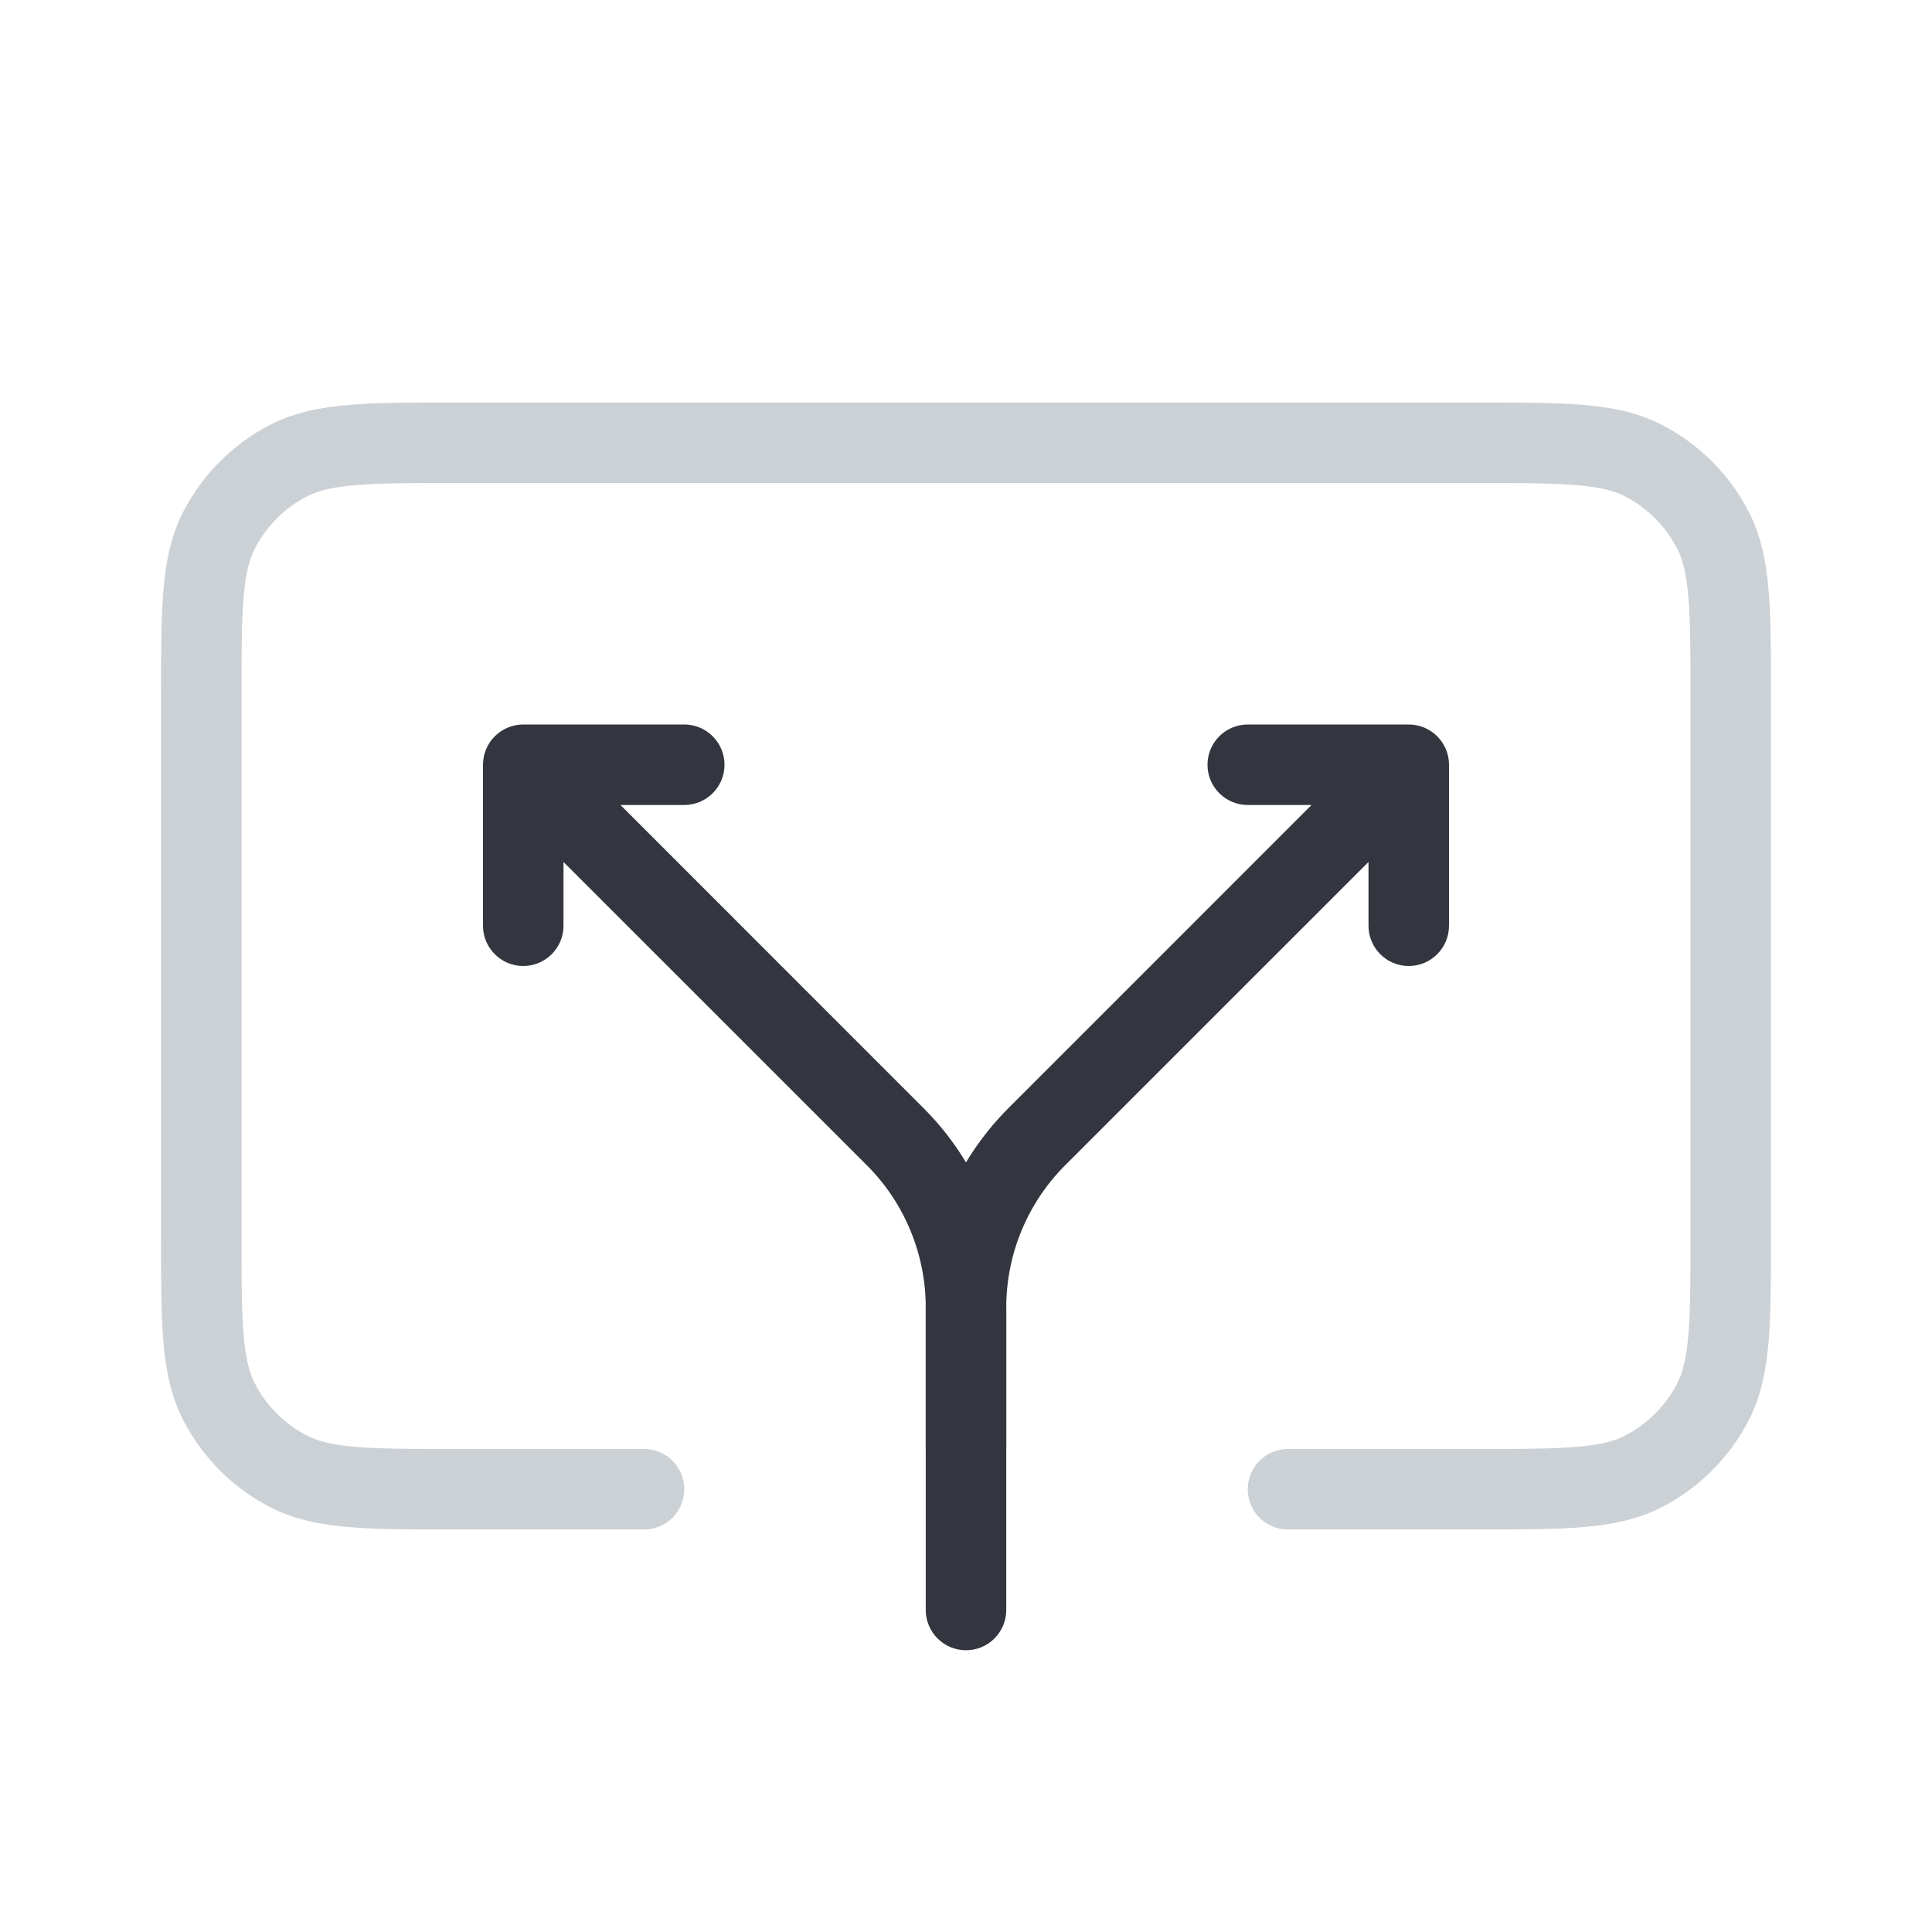 <svg width="24" height="24" viewBox="0 0 24 24" fill="none" xmlns="http://www.w3.org/2000/svg">
<path d="M16 18.5H18.3C19.42 18.5 19.98 18.5 20.408 18.282C20.784 18.09 21.09 17.784 21.282 17.408C21.5 16.98 21.5 16.42 21.5 15.3V8.7C21.5 7.58 21.5 7.02 21.282 6.592C21.09 6.216 20.784 5.91 20.408 5.718C19.98 5.5 19.42 5.5 18.3 5.5H5.7C4.58 5.5 4.02 5.5 3.592 5.718C3.216 5.91 2.91 6.216 2.718 6.592C2.5 7.02 2.5 7.58 2.5 8.7V15.3C2.5 16.42 2.5 16.98 2.718 17.408C2.91 17.784 3.216 18.09 3.592 18.282C4.02 18.5 4.58 18.5 5.7 18.5H8" stroke="#2A4157" stroke-opacity="0.24" stroke-linecap="round"/>
<path d="M6.5 9.5V9C6.224 9 6 9.224 6 9.5H6.5ZM8.5 10C8.776 10 9 9.776 9 9.5C9 9.224 8.776 9 8.5 9V10ZM6 11.5C6 11.776 6.224 12 6.5 12C6.776 12 7 11.776 7 11.5H6ZM11.5 18C11.5 18.276 11.724 18.5 12 18.5C12.276 18.5 12.5 18.276 12.5 18H11.5ZM11.475 13.768L6.854 9.146L6.146 9.854L10.768 14.475L11.475 13.768ZM6.5 10H8.5V9H6.5V10ZM6 9.5V11.5H7V9.5H6ZM11.5 16.243V18H12.5V16.243H11.5ZM10.768 14.475C11.237 14.944 11.5 15.58 11.5 16.243H12.5C12.5 15.314 12.131 14.424 11.475 13.768L10.768 14.475Z" fill="#33363F"/>
<path d="M17.5 9.5V9C17.776 9 18 9.224 18 9.5H17.5ZM15.5 10C15.224 10 15 9.776 15 9.5C15 9.224 15.224 9 15.5 9V10ZM18 11.5C18 11.776 17.776 12 17.5 12C17.224 12 17 11.776 17 11.5H18ZM12.5 20C12.5 20.276 12.276 20.5 12 20.5C11.724 20.5 11.5 20.276 11.5 20H12.5ZM12.525 13.768L17.146 9.146L17.854 9.854L13.232 14.475L12.525 13.768ZM17.5 10H15.5V9H17.5V10ZM18 9.5V11.5H17V9.5H18ZM12.5 16.243V20H11.5V16.243H12.5ZM13.232 14.475C12.763 14.944 12.5 15.58 12.5 16.243H11.5C11.5 15.314 11.869 14.424 12.525 13.768L13.232 14.475Z" fill="#33363F"/>
</svg>
